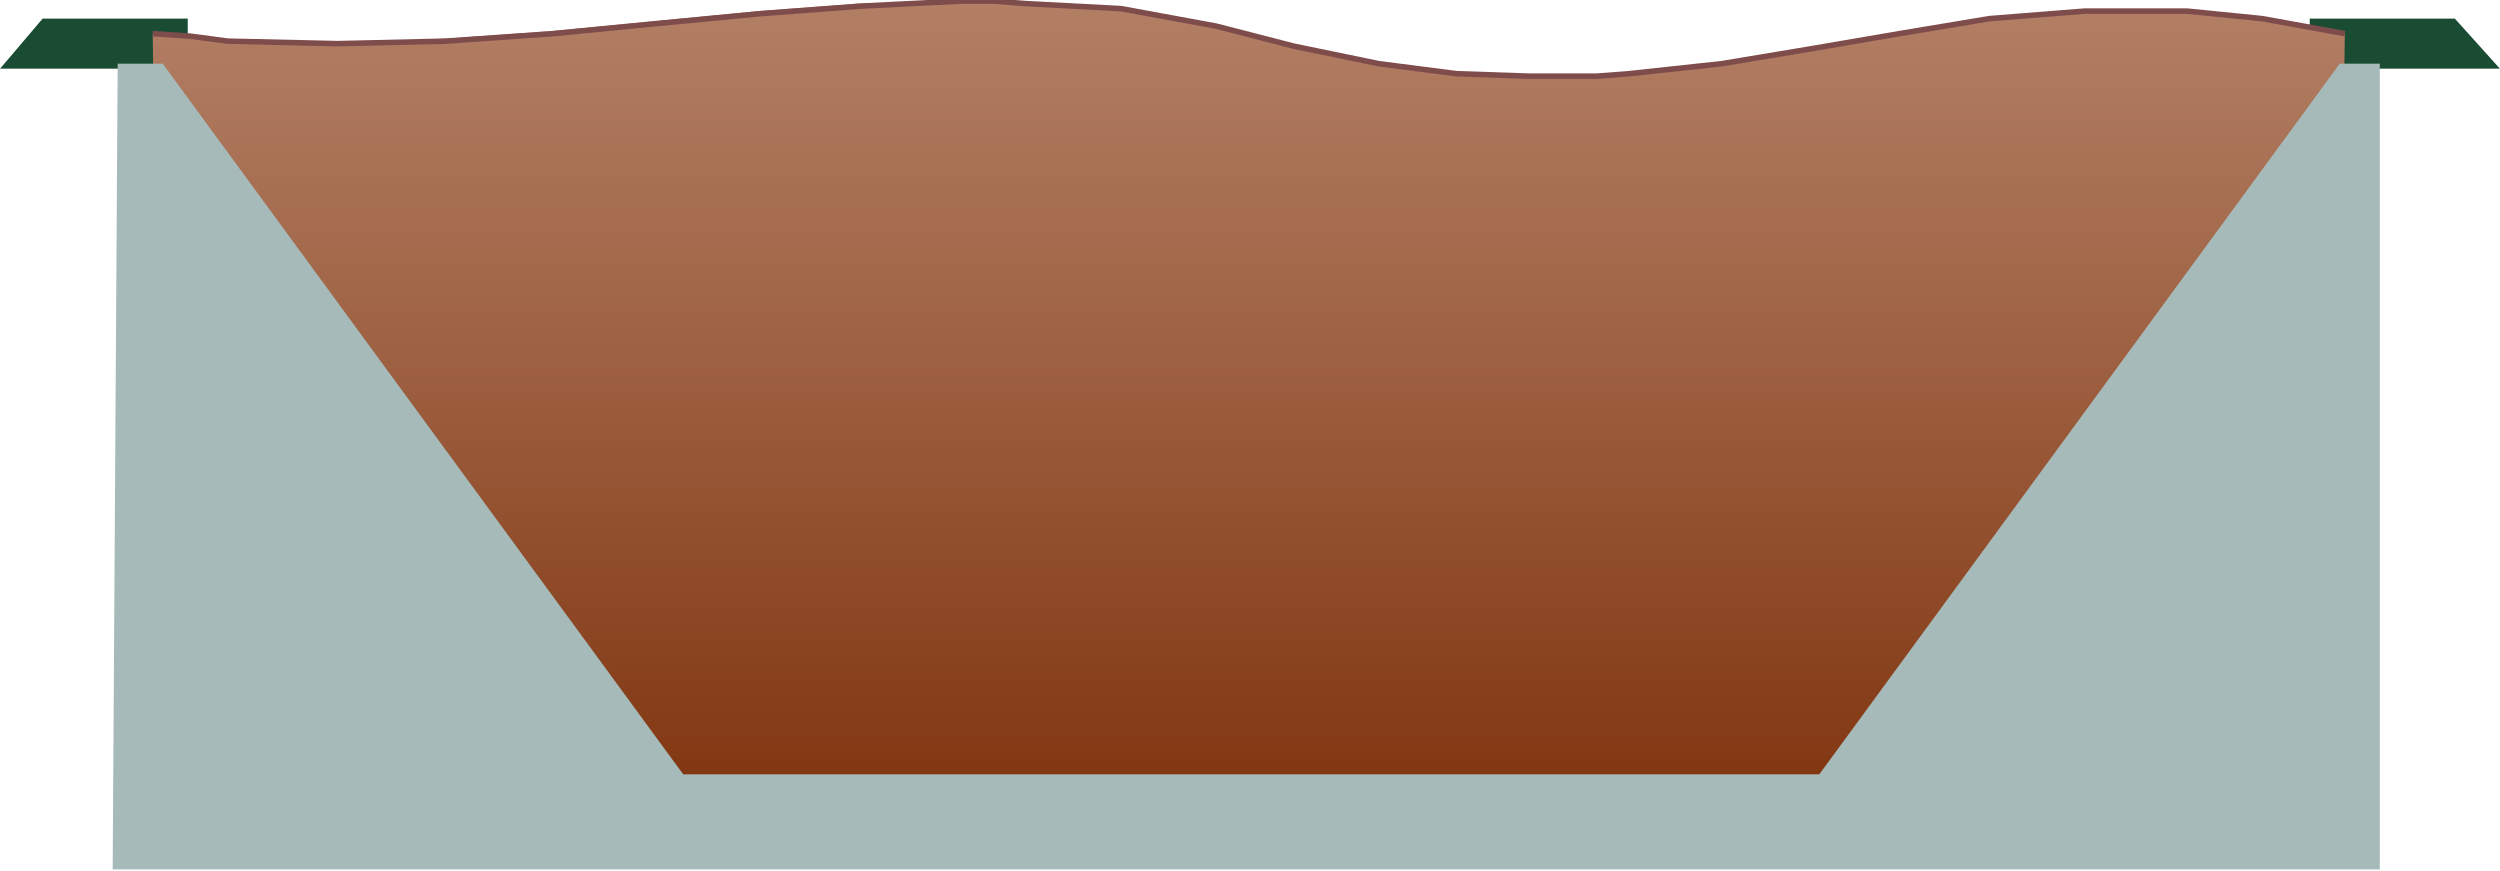 <!DOCTYPE svg PUBLIC "-//W3C//DTD SVG 1.1//EN" "http://www.w3.org/Graphics/SVG/1.1/DTD/svg11.dtd"><svg version="1.1" xmlns="http://www.w3.org/2000/svg" xmlns:xlink="http://www.w3.org/1999/xlink" width="112px" height="39px" viewBox="0 0 112.5 39.074" enable-background="new 0 0 112.5 39.074" xml:space="preserve">
<g id="Group_Holder">
	<path fill="#194C32" d="M103.939,0.788h6.53l2.027,2.252h-5.405l-3.152,0.45V0.788z" />
	<path fill="#194C32" d="M8.449,0.788H1.917L0.003,3.041h5.292l3.153,0.45V0.788z" />
</g>
<g id="Group_Sludge">
	<linearGradient id="SVGID_1_" gradientUnits="userSpaceOnUse" x1="56.194" y1="37.047" x2="56.194" y2="4.882813e-004">
		<stop offset="0" style="stop-color:#7F330D" />
		<stop offset="0.61" style="stop-color:#A06445" />
		<stop offset="1" style="stop-color:#B27F65" />
	</linearGradient>
	<path fill="url(#SVGID_1_)" d="M6.872,1.464l0.451,35.583h97.742l0.451-35.583l-3.717-0.676L98.421,0.45h-4.616l-4.279,0.338   l-3.941,0.676L81.643,2.14l-4.054,0.676l-4.167,0.45l-4.504,0.112l-3.266-0.112l-3.604-0.45l-3.828-0.789L54.73,1.126l-4.279-0.788   L46.059,0h-1.464h-1.464l-4.504,0.113L34.123,0.45l-4.617,0.451l-4.729,0.45l-4.729,0.338l-4.842,0.225L10.25,1.802L8.561,1.577   L6.872,1.464z" />
	<path fill="none" stroke="#7F4C4C" stroke-width="0.25" d="M105.516,1.464l-3.717-0.676L98.421,0.45h-4.616l-4.279,0.338   l-4.055,0.676L81.53,2.14l-4.054,0.676l-4.166,0.45l-1.465,0.112h-1.463h-1.577L65.54,3.266l-3.491-0.45l-3.828-0.789L54.73,1.126   l-4.279-0.788l-4.279-0.225L44.708,0h-1.464L38.74,0.225l-4.504,0.338l-4.729,0.451l-4.617,0.45l-4.842,0.338l-4.842,0.112   L10.25,1.802L8.561,1.577L6.872,1.464" />
</g>
<g id="Group_LiquidContainer">
	<path fill="#A6BABA" d="M5.07,39.074h102.021V2.815h-1.802L81.868,34.795H30.745L7.323,2.815H5.295L5.07,39.074z" />
</g>
</svg>
